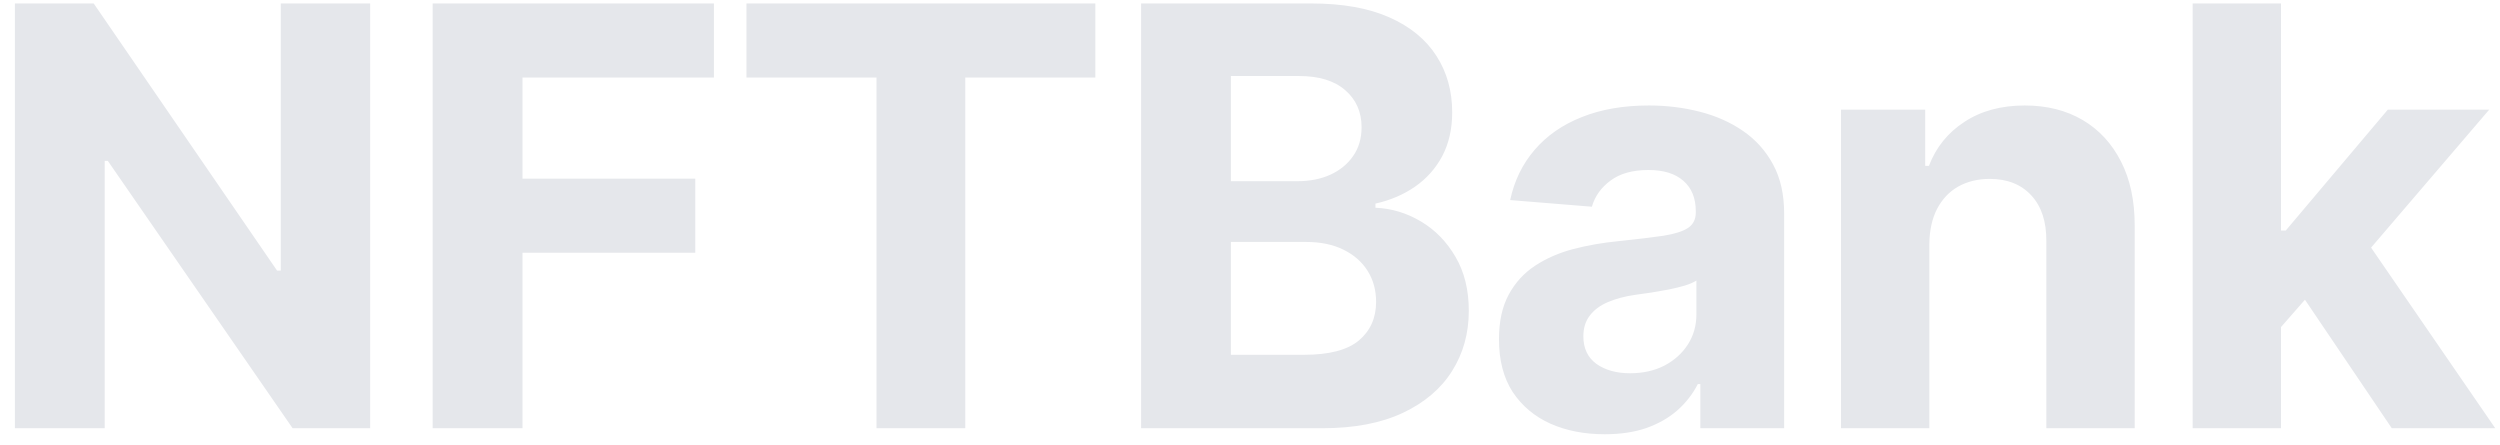 <svg width="73" height="13" viewBox="0 0 73 13" fill="none" xmlns="http://www.w3.org/2000/svg">
<path d="M10.809 0.101V12.504H8.544L3.148 4.697H3.057V12.504H0.435V0.101H2.736L8.09 7.901H8.199V0.101H10.809ZM12.634 12.504V0.101H20.847V2.263H15.257V5.218H20.302V7.38H15.257V12.504H12.634ZM21.797 2.263V0.101H31.984V2.263H28.186V12.504H25.594V2.263H21.797ZM33.32 12.504V0.101H38.286C39.199 0.101 39.96 0.236 40.569 0.507C41.179 0.777 41.637 1.153 41.944 1.633C42.251 2.109 42.404 2.659 42.404 3.28C42.404 3.765 42.307 4.191 42.114 4.558C41.92 4.921 41.653 5.22 41.314 5.454C40.979 5.685 40.596 5.848 40.163 5.945V6.066C40.636 6.086 41.078 6.22 41.49 6.466C41.906 6.712 42.243 7.057 42.501 7.501C42.76 7.942 42.889 8.466 42.889 9.076C42.889 9.734 42.725 10.322 42.398 10.838C42.075 11.351 41.597 11.757 40.963 12.056C40.329 12.354 39.548 12.504 38.619 12.504H33.32ZM35.942 10.36H38.08C38.811 10.36 39.344 10.221 39.679 9.942C40.014 9.659 40.182 9.284 40.182 8.816C40.182 8.472 40.099 8.17 39.933 7.907C39.768 7.645 39.532 7.439 39.225 7.289C38.922 7.14 38.561 7.065 38.141 7.065H35.942V10.36ZM35.942 5.291H37.886C38.246 5.291 38.565 5.228 38.843 5.103C39.126 4.974 39.348 4.792 39.51 4.558C39.675 4.324 39.758 4.043 39.758 3.716C39.758 3.268 39.598 2.907 39.279 2.632C38.964 2.358 38.516 2.22 37.935 2.22H35.942V5.291ZM46.858 12.68C46.265 12.68 45.736 12.577 45.272 12.371C44.807 12.161 44.44 11.852 44.169 11.444C43.903 11.032 43.77 10.52 43.77 9.906C43.77 9.389 43.864 8.955 44.054 8.604C44.244 8.252 44.502 7.97 44.829 7.756C45.156 7.542 45.528 7.38 45.944 7.271C46.364 7.162 46.804 7.086 47.264 7.041C47.805 6.985 48.241 6.932 48.572 6.884C48.903 6.831 49.143 6.754 49.293 6.654C49.442 6.553 49.517 6.403 49.517 6.205V6.169C49.517 5.785 49.396 5.489 49.154 5.279C48.915 5.069 48.576 4.964 48.136 4.964C47.672 4.964 47.302 5.067 47.028 5.273C46.753 5.475 46.572 5.729 46.483 6.036L44.097 5.842C44.218 5.277 44.456 4.788 44.811 4.376C45.166 3.961 45.625 3.642 46.186 3.42C46.751 3.193 47.405 3.08 48.148 3.08C48.665 3.08 49.16 3.141 49.632 3.262C50.108 3.383 50.53 3.571 50.898 3.825C51.269 4.08 51.562 4.407 51.776 4.806C51.99 5.202 52.097 5.677 52.097 6.23V12.504H49.65V11.214H49.577C49.428 11.505 49.228 11.761 48.978 11.983C48.728 12.201 48.427 12.373 48.075 12.498C47.724 12.619 47.319 12.68 46.858 12.68ZM47.597 10.899C47.977 10.899 48.312 10.824 48.602 10.675C48.893 10.521 49.121 10.316 49.287 10.057C49.452 9.799 49.535 9.506 49.535 9.179V8.192C49.454 8.244 49.343 8.293 49.202 8.337C49.065 8.378 48.909 8.416 48.736 8.452C48.562 8.485 48.388 8.515 48.215 8.543C48.041 8.567 47.884 8.59 47.742 8.61C47.44 8.654 47.175 8.725 46.949 8.822C46.723 8.919 46.547 9.05 46.422 9.215C46.297 9.377 46.234 9.579 46.234 9.821C46.234 10.172 46.362 10.441 46.616 10.626C46.874 10.808 47.201 10.899 47.597 10.899ZM56.337 7.126V12.504H53.757V3.202H56.216V4.843H56.325C56.531 4.302 56.876 3.874 57.361 3.559C57.845 3.24 58.433 3.08 59.123 3.08C59.769 3.08 60.333 3.222 60.813 3.504C61.293 3.787 61.667 4.191 61.933 4.716C62.2 5.236 62.333 5.858 62.333 6.581V12.504H59.753V7.041C59.757 6.472 59.612 6.028 59.317 5.709C59.023 5.386 58.616 5.224 58.1 5.224C57.753 5.224 57.446 5.299 57.179 5.448C56.916 5.598 56.711 5.816 56.561 6.102C56.416 6.385 56.341 6.726 56.337 7.126ZM66.363 9.827L66.369 6.732H66.744L69.724 3.202H72.685L68.682 7.877H68.07L66.363 9.827ZM64.026 12.504V0.101H66.605V12.504H64.026ZM69.84 12.504L67.102 8.452L68.822 6.629L72.861 12.504H69.84Z" fill="#E5E7EB"/>
</svg>
